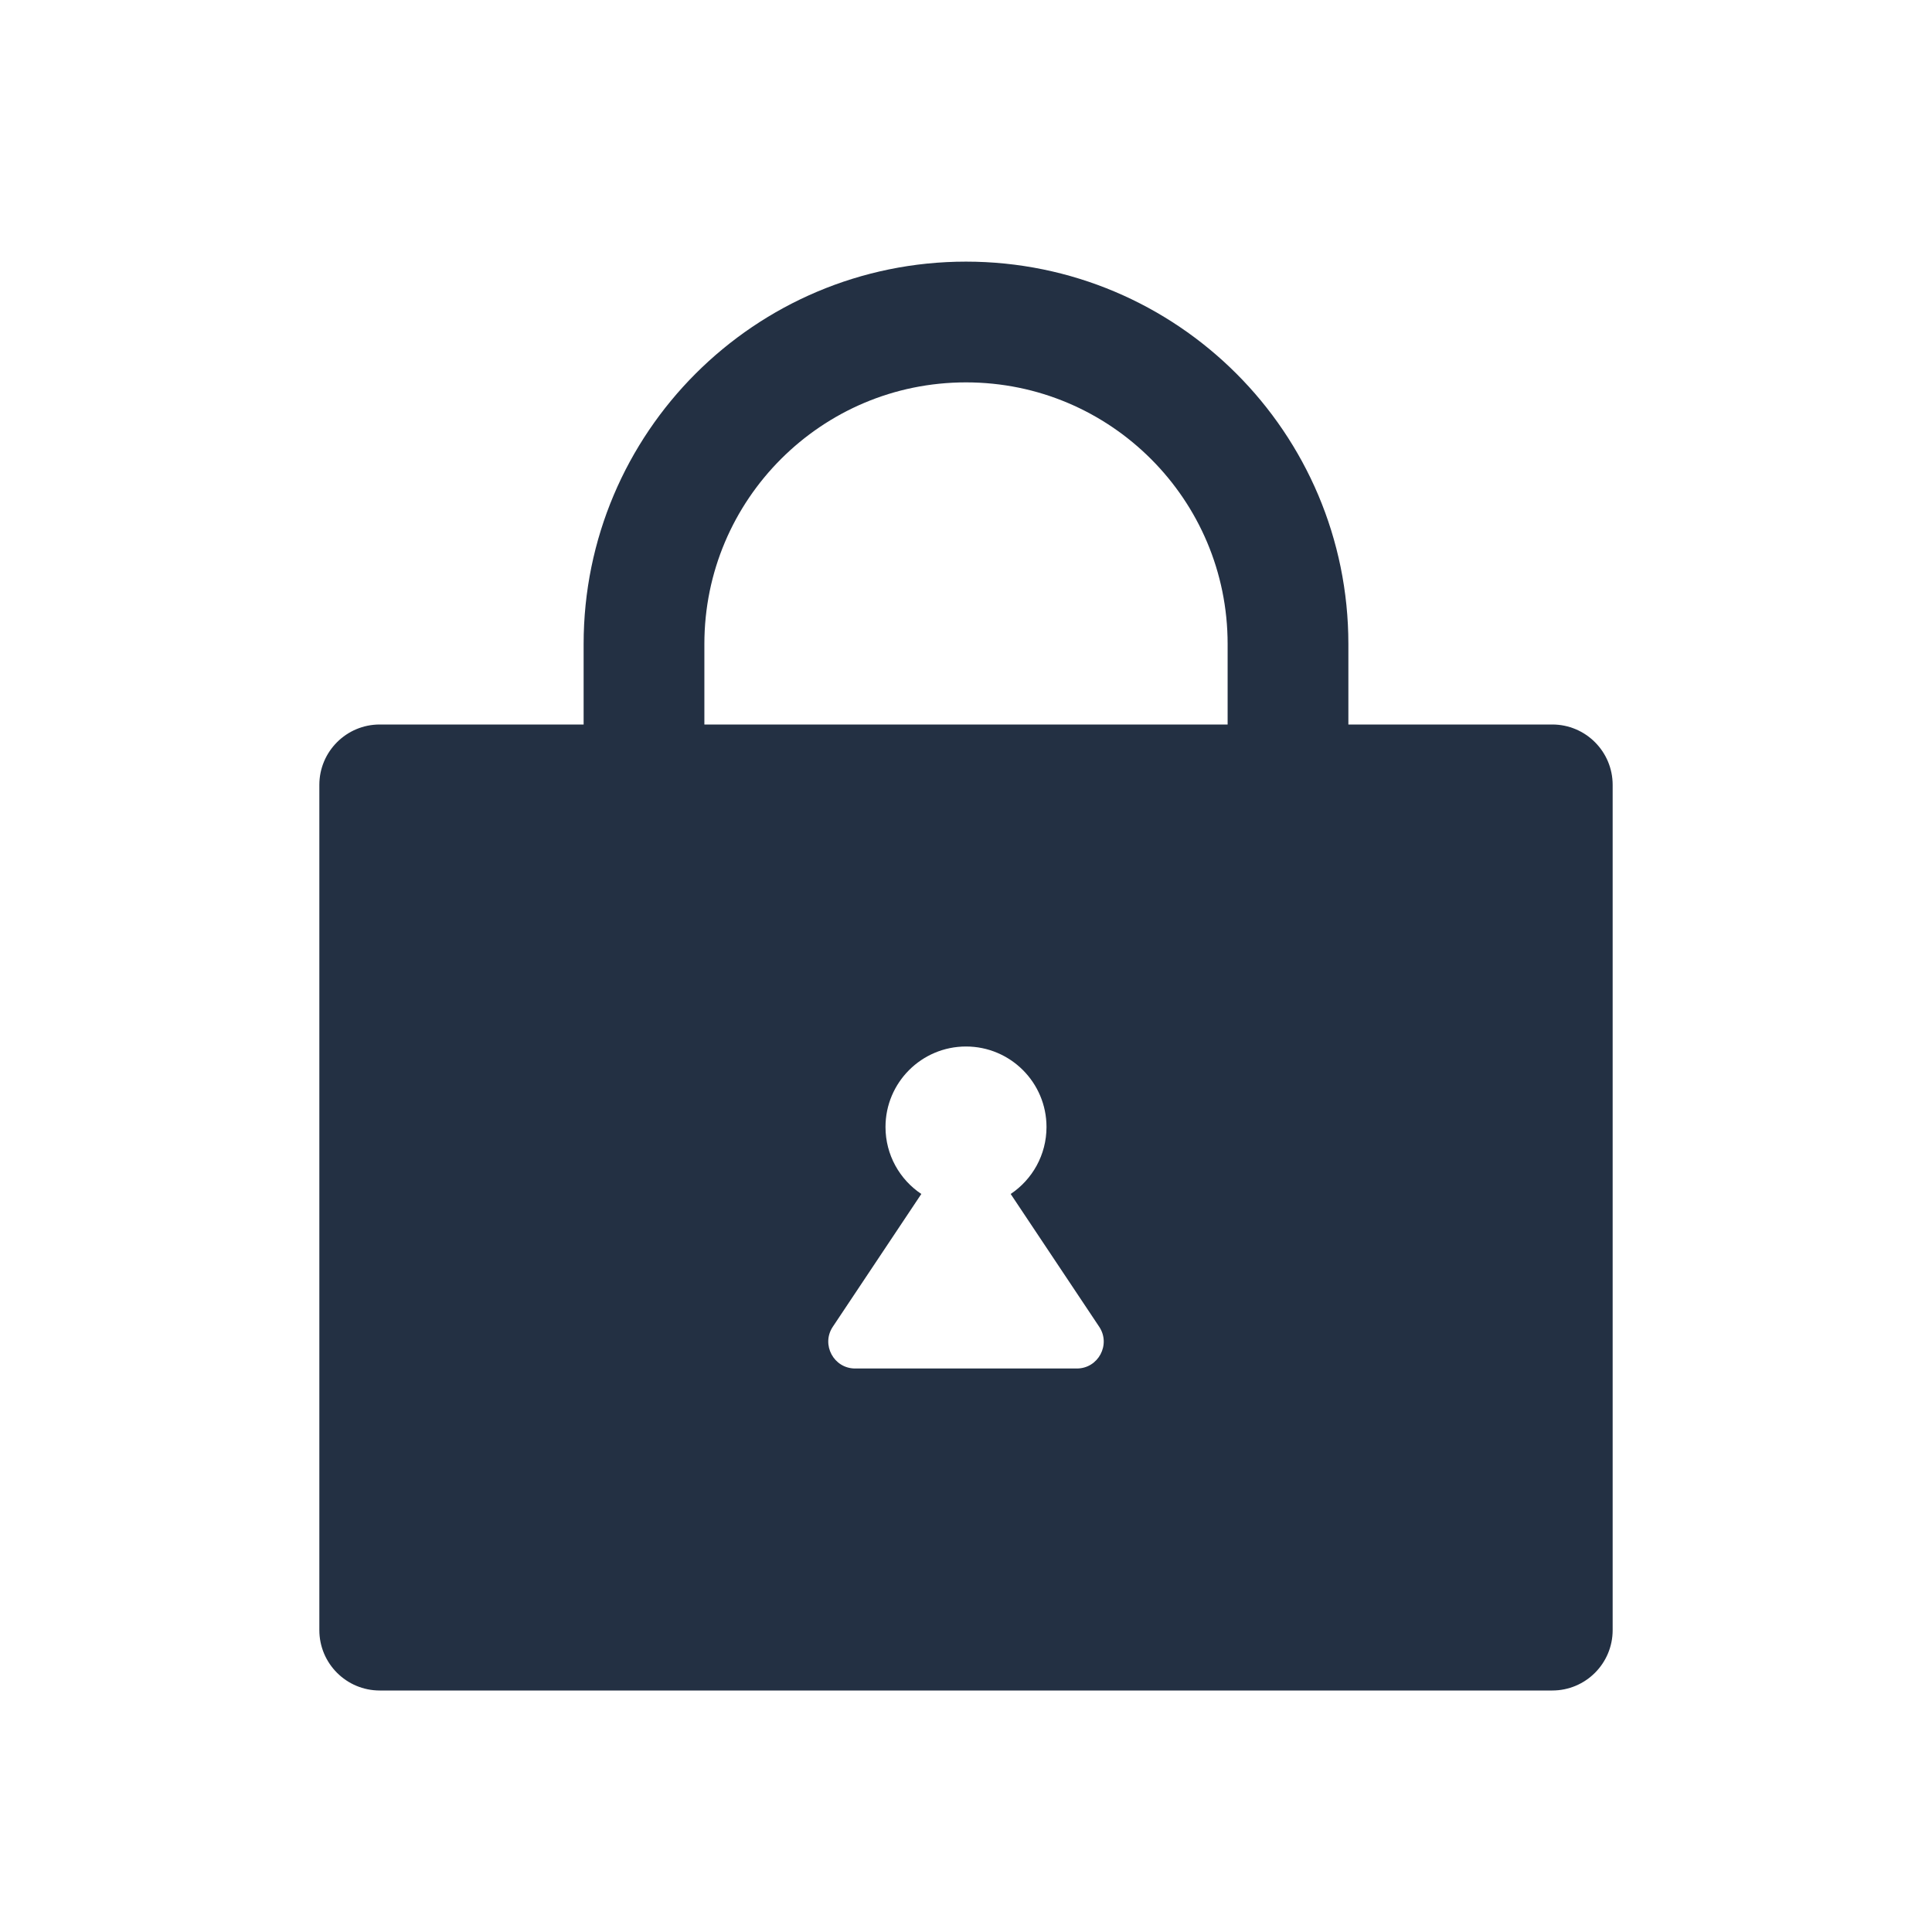 <svg width="24" height="24" viewBox="0 0 24 24" fill="none" xmlns="http://www.w3.org/2000/svg">
<path d="M8 8C8 5.791 9.791 4 12 4V4C14.209 4 16 5.791 16 8V9.955C16 9.98 15.98 10 15.955 10H8.045C8.02 10 8 9.98 8 9.955V8Z" stroke="#233043" stroke-width="1.5" stroke-linecap="round" stroke-linejoin="round"/>
<path fill-rule="evenodd" clip-rule="evenodd" d="M4.717 9C4.303 9 3.967 9.336 3.967 9.75V20.25C3.967 20.664 4.303 21 4.717 21H19.283C19.697 21 20.033 20.664 20.033 20.25V9.75C20.033 9.336 19.697 9 19.283 9H4.717ZM13 14C13 14.347 12.823 14.653 12.555 14.832L13.655 16.482C13.802 16.703 13.643 17 13.377 17H10.623C10.357 17 10.198 16.703 10.345 16.482L11.445 14.832C11.177 14.653 11 14.347 11 14C11 13.448 11.448 13 12 13C12.552 13 13 13.448 13 14Z" fill="#233043"/>
</svg>
